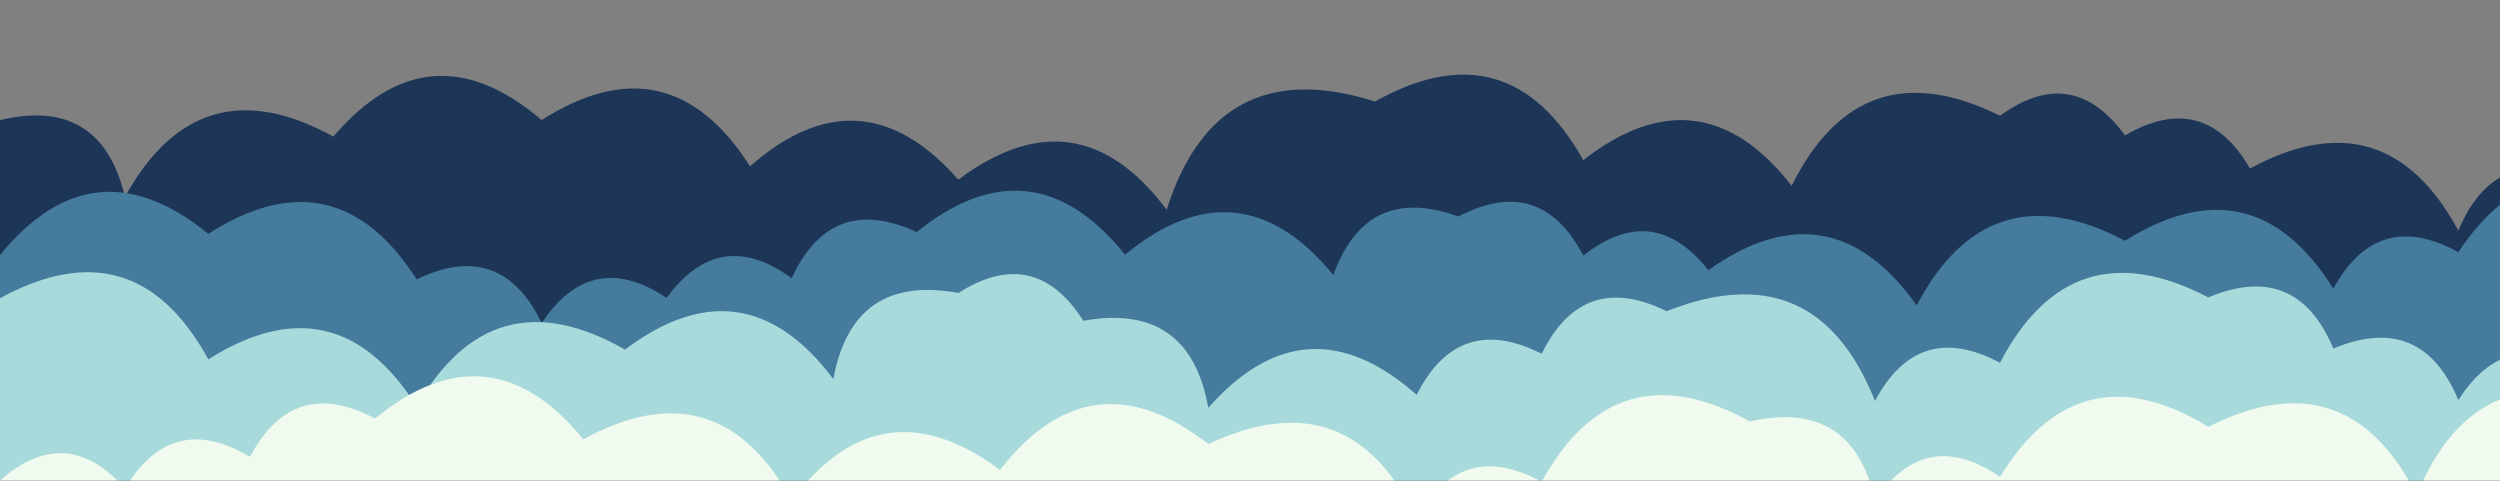 <svg xmlns="http://www.w3.org/2000/svg" version="1.1" xmlns:xlink="http://www.w3.org/1999/xlink" xmlns:svgjs="http://svgjs.dev/svgjs" width="2600" height="500" preserveAspectRatio="none" viewBox="0 0 2600 500"><rect x="0" y="0" width="2600" height="500" fill="#808080" stroke="none"/><g mask="url(&quot;#SvgjsMask1120&quot;)" fill="none"><path d="M2686.667 500L0 500 L0 124.92Q104.88 99.8, 130 204.68Q207.04 65.06, 346.667 142.1Q446.37 25.13, 563.333 124.83Q695.73 40.56, 780 172.96Q895.27 71.57, 996.667 186.84Q1120.66 94.17, 1213.333 218.17Q1265.36 53.53, 1430 105.56Q1568.84 27.74, 1646.667 166.58Q1768.3 71.54, 1863.333 193.17Q1935.3 48.47, 2080 120.43Q2155.2 65.63, 2210 140.82Q2292.2 93.02, 2340 175.22Q2480.63 99.19, 2556.667 239.82Q2594.98 148.13, 2686.667 186.45z" fill="rgba(29, 53, 87, 1)"></path><path d="M2773.333 500L0 500 L0 265.28Q97.28 145.9, 216.667 243.18Q348.67 158.52, 433.333 290.52Q521.05 248.24, 563.333 335.95Q615.26 257.88, 693.333 309.8Q748.1 234.56, 823.333 289.33Q864.34 200.33, 953.333 241.34Q1073.43 144.77, 1170 264.87Q1288.85 167.06, 1386.667 285.91Q1421.31 190.55, 1516.667 225.19Q1602 180.53, 1646.667 265.86Q1719.21 208.4, 1776.667 280.95Q1903.33 190.94, 1993.333 317.6Q2068.04 175.64, 2210 250.35Q2343.27 166.95, 2426.667 300.22Q2472.65 216.21, 2556.667 262.19Q2643.43 132.29, 2773.333 219.05z" fill="rgba(69, 123, 157, 1)"></path><path d="M2686.667 500L0 500 L0 310.17Q140.11 233.61, 216.667 373.72Q349.51 289.9, 433.333 422.74Q512.08 284.82, 650 363.57Q773.62 270.53, 866.667 394.15Q886.95 284.43, 996.667 304.71Q1076.11 254.15, 1126.667 333.6Q1236.91 313.84, 1256.667 424.08Q1358.26 309.01, 1473.333 410.6Q1516.99 324.26, 1603.333 367.92Q1646.21 280.8, 1733.333 323.67Q1888.34 262.01, 1950 417.01Q1995.13 332.15, 2080 377.28Q2154.34 234.96, 2296.667 309.3Q2388.26 270.89, 2426.667 362.48Q2518.46 324.27, 2556.667 416.06Q2607.37 336.76, 2686.667 387.47z" fill="rgba(168, 218, 220, 1)"></path><path d="M2730 500L0 500 L0 499.75Q69.22 438.97, 130 508.19Q178.45 426.64, 260 475.1Q305.08 390.18, 390 435.26Q509.12 337.71, 606.667 456.83Q746.95 380.45, 823.333 520.73Q915.64 396.37, 1040 488.67Q1134.91 366.91, 1256.667 461.82Q1404.09 392.57, 1473.333 539.99Q1518.81 455.47, 1603.333 500.95Q1680.36 361.31, 1820 438.33Q1925.94 414.27, 1950 520.21Q2002.87 443.08, 2080 495.95Q2162.32 361.6, 2296.667 443.92Q2440.45 371.04, 2513.333 514.83Q2576.71 361.54, 2730 424.92z" fill="rgba(241, 250, 238, 1)"></path></g><defs><mask id="SvgjsMask1120"><rect width="2600" height="500" fill="#ffffff"></rect></mask></defs></svg>